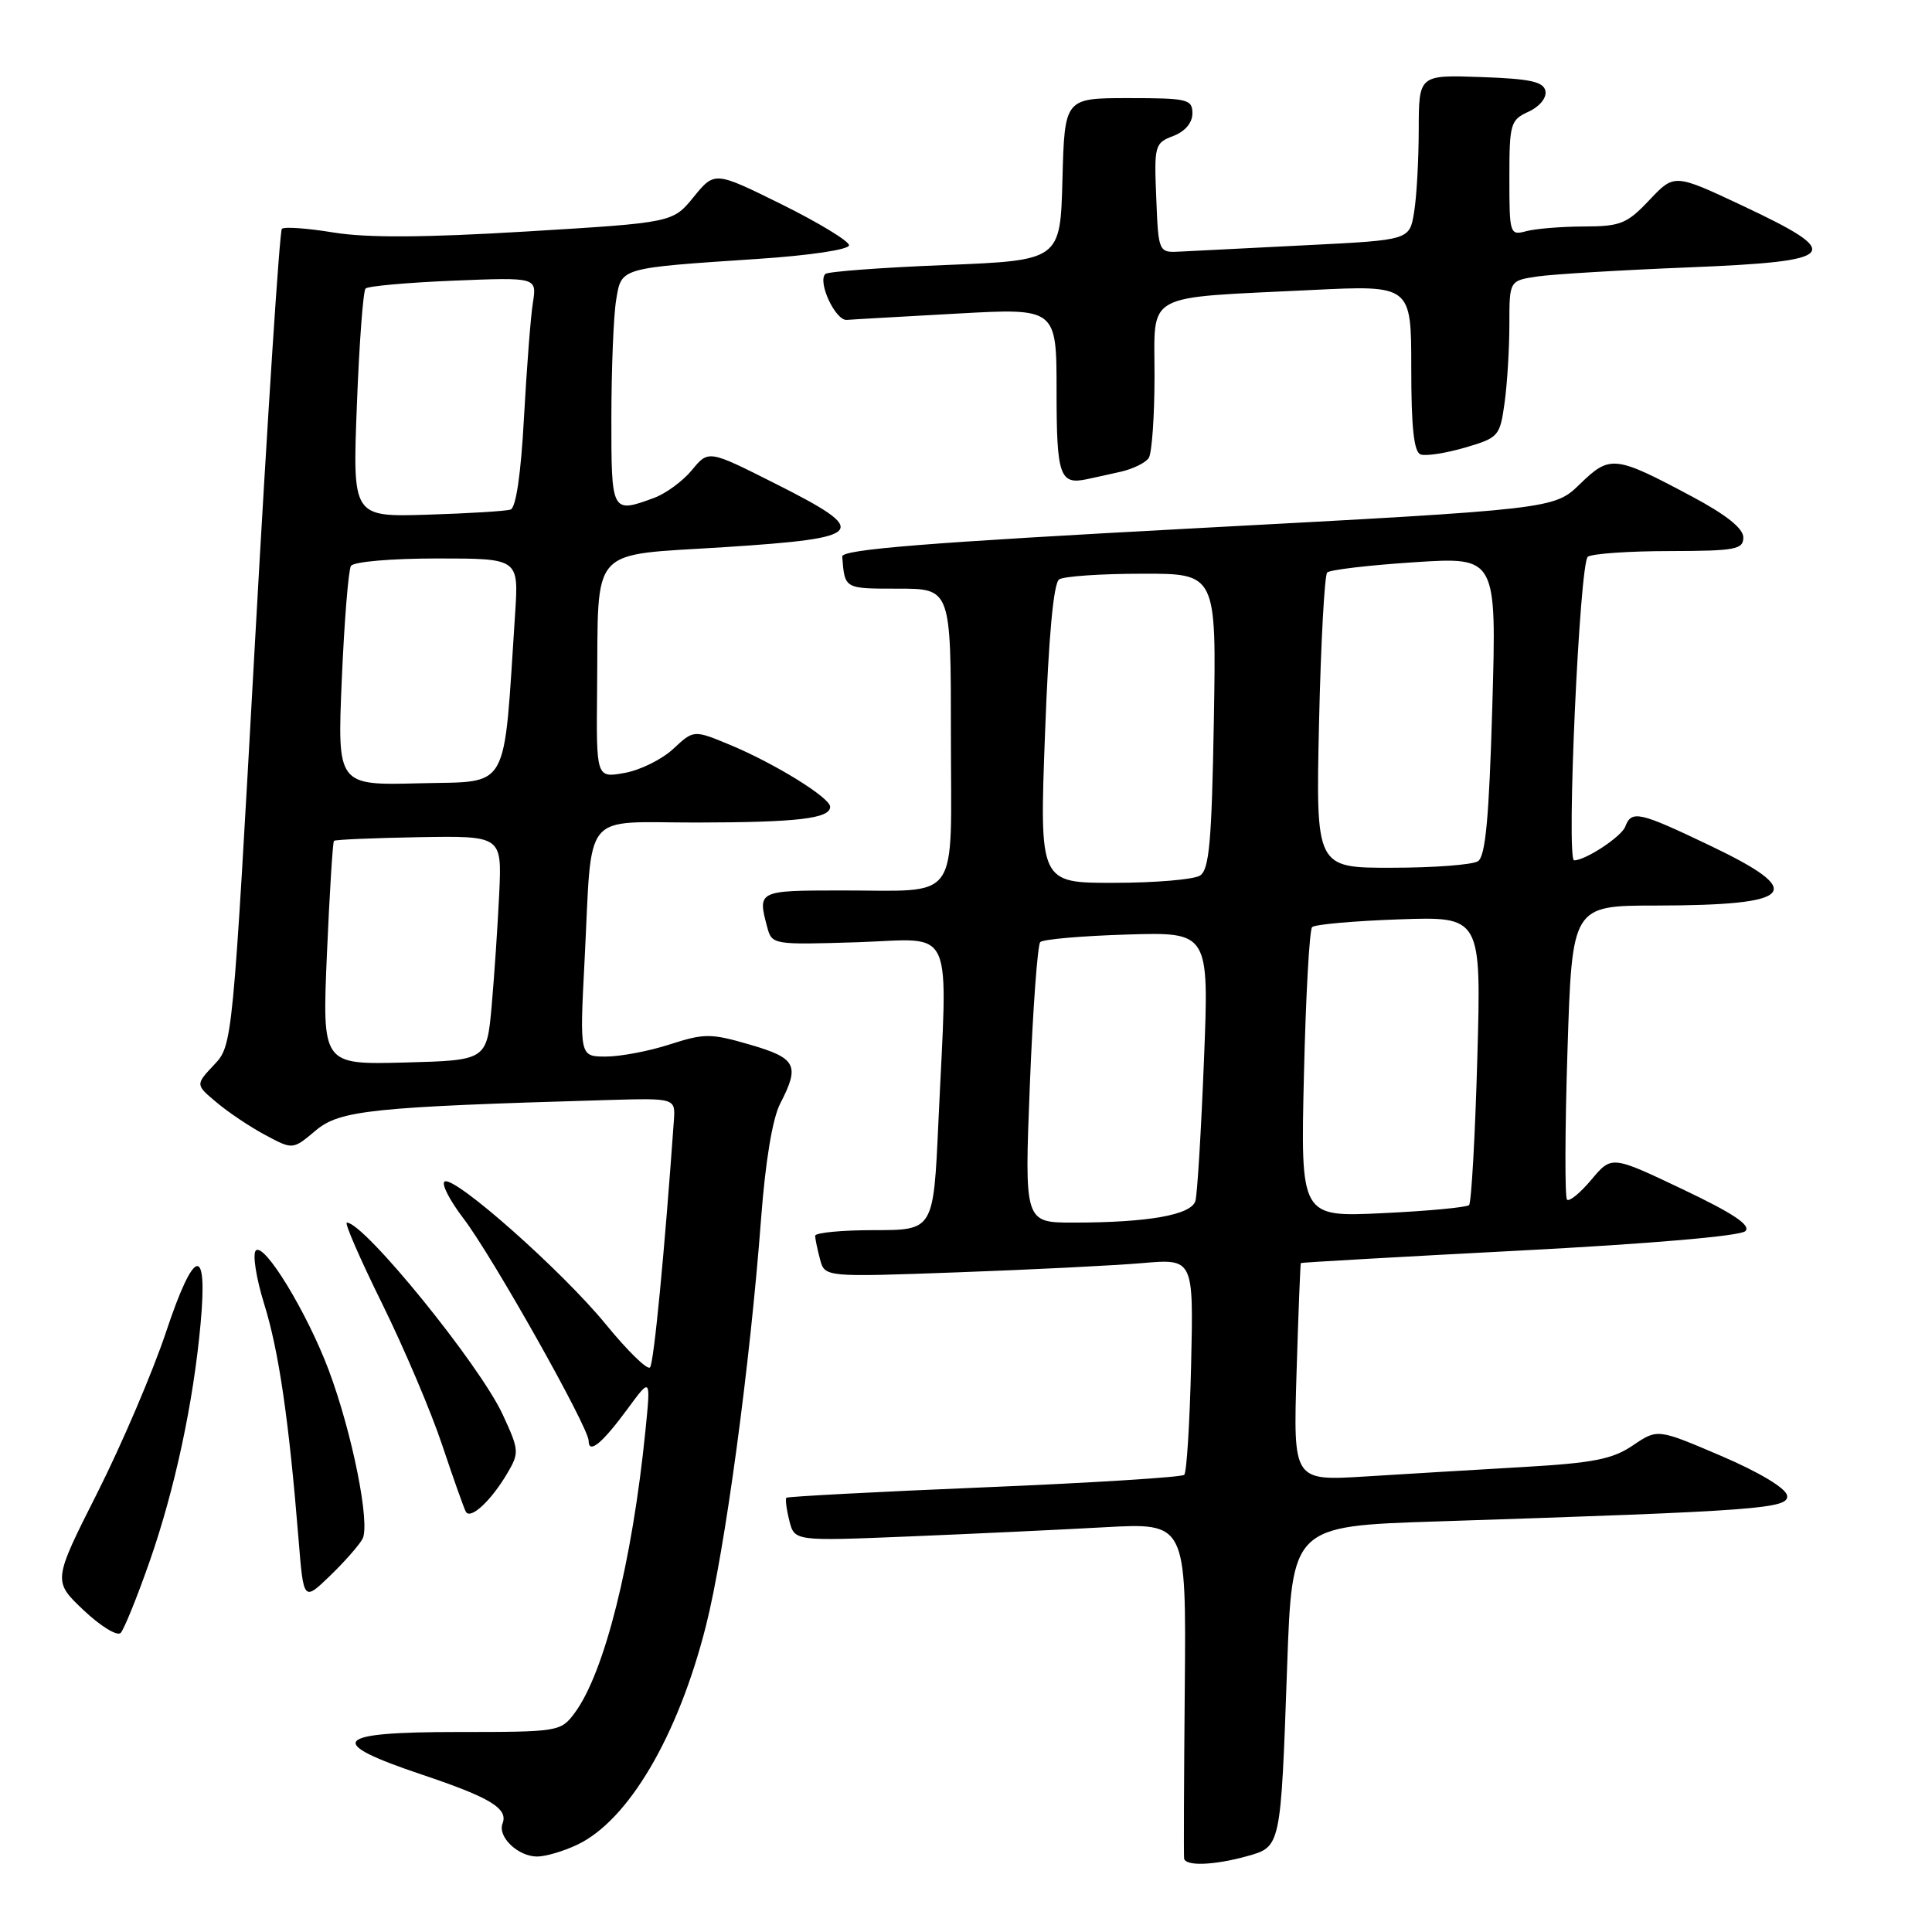 <?xml version="1.0" encoding="UTF-8" standalone="no"?>
<!DOCTYPE svg PUBLIC "-//W3C//DTD SVG 1.1//EN" "http://www.w3.org/Graphics/SVG/1.1/DTD/svg11.dtd" >
<svg xmlns="http://www.w3.org/2000/svg" xmlns:xlink="http://www.w3.org/1999/xlink" version="1.1" viewBox="0 0 256 256">
 <g >
 <path fill="currentColor"
d=" M 165.18 245.97 C 169.74 244.70 169.70 244.91 170.55 220.86 C 171.21 202.22 171.21 202.22 190.35 201.60 C 233.29 200.20 237.13 199.91 236.79 198.14 C 236.60 197.17 233.06 195.05 228.05 192.91 C 219.63 189.31 219.63 189.31 216.37 191.52 C 213.68 193.35 211.14 193.85 201.81 194.39 C 195.59 194.75 186.19 195.31 180.93 195.64 C 171.36 196.23 171.36 196.23 171.80 181.87 C 172.04 173.96 172.30 167.44 172.37 167.36 C 172.44 167.28 185.48 166.54 201.35 165.71 C 218.63 164.81 230.62 163.78 231.27 163.13 C 232.04 162.36 229.68 160.78 222.95 157.58 C 213.55 153.11 213.55 153.11 210.87 156.31 C 209.40 158.06 207.95 159.26 207.64 158.96 C 207.34 158.66 207.36 149.78 207.70 139.21 C 208.31 120.00 208.31 120.00 219.41 119.99 C 237.96 119.96 239.53 118.22 226.56 112.03 C 217.17 107.54 216.19 107.33 215.35 109.54 C 214.84 110.87 210.09 114.00 208.58 114.00 C 207.51 114.00 209.30 74.50 210.40 73.77 C 211.01 73.36 215.89 73.02 221.25 73.02 C 229.95 73.00 231.00 72.81 231.00 71.21 C 231.00 70.02 228.73 68.21 224.25 65.82 C 213.97 60.33 213.35 60.26 209.36 64.13 C 205.93 67.46 205.93 67.46 158.71 69.98 C 122.78 71.90 111.52 72.80 111.60 73.75 C 111.94 78.06 111.84 78.00 119.00 78.00 C 126.00 78.00 126.00 78.00 126.00 97.38 C 126.00 120.08 127.52 117.96 111.25 117.99 C 100.44 118.00 100.37 118.04 101.66 122.85 C 102.28 125.18 102.43 125.20 113.64 124.85 C 126.69 124.43 125.57 121.93 124.34 148.75 C 123.69 163.00 123.69 163.00 115.84 163.00 C 111.53 163.00 108.01 163.34 108.01 163.75 C 108.02 164.16 108.31 165.56 108.66 166.87 C 109.29 169.23 109.29 169.23 126.90 168.59 C 136.58 168.24 147.57 167.69 151.33 167.37 C 158.15 166.78 158.15 166.78 157.83 180.81 C 157.65 188.53 157.24 195.10 156.92 195.42 C 156.60 195.74 144.67 196.49 130.42 197.08 C 116.17 197.67 104.37 198.30 104.20 198.46 C 104.04 198.63 104.21 199.99 104.59 201.49 C 105.27 204.21 105.27 204.21 120.39 203.59 C 128.70 203.25 140.38 202.70 146.34 202.37 C 157.18 201.77 157.18 201.77 156.99 223.63 C 156.88 235.66 156.84 245.84 156.90 246.25 C 157.04 247.30 160.84 247.17 165.18 245.97 Z  M 76.48 244.44 C 83.26 241.23 89.83 230.07 93.53 215.48 C 96.05 205.56 99.39 180.85 100.85 161.44 C 101.42 153.88 102.36 148.20 103.38 146.23 C 106.01 141.15 105.53 140.21 99.37 138.42 C 94.18 136.91 93.34 136.91 88.75 138.39 C 86.01 139.28 82.20 140.00 80.28 140.00 C 76.80 140.00 76.80 140.00 77.46 127.25 C 78.50 107.04 76.90 109.00 92.33 108.99 C 105.70 108.97 110.00 108.46 110.00 106.90 C 110.00 105.70 102.65 101.16 96.76 98.71 C 91.92 96.70 91.92 96.70 89.21 99.23 C 87.72 100.62 84.81 102.06 82.75 102.42 C 79.00 103.09 79.00 103.09 79.12 91.30 C 79.31 72.04 77.85 73.67 96.01 72.50 C 114.88 71.28 115.49 70.51 102.69 64.06 C 93.88 59.62 93.88 59.62 91.69 62.28 C 90.49 63.74 88.23 65.40 86.68 65.97 C 81.02 68.05 81.00 68.01 81.01 55.25 C 81.02 48.79 81.30 41.82 81.64 39.77 C 82.36 35.42 81.95 35.54 100.50 34.30 C 107.30 33.85 112.50 33.07 112.50 32.50 C 112.50 31.95 108.50 29.52 103.60 27.09 C 94.70 22.69 94.70 22.69 91.92 26.09 C 89.15 29.50 89.15 29.50 69.82 30.67 C 56.23 31.49 48.63 31.53 44.20 30.81 C 40.73 30.24 37.65 30.02 37.35 30.32 C 37.05 30.62 35.46 55.08 33.81 84.68 C 30.82 138.50 30.82 138.50 28.35 141.11 C 25.89 143.73 25.89 143.73 28.74 146.11 C 30.31 147.43 33.21 149.37 35.20 150.42 C 38.80 152.35 38.80 152.35 41.83 149.80 C 45.02 147.11 49.24 146.67 80.50 145.76 C 89.50 145.50 89.50 145.50 89.29 148.50 C 88.05 165.99 86.64 180.63 86.13 181.19 C 85.78 181.57 83.16 179.01 80.30 175.51 C 74.52 168.43 60.21 155.75 58.91 156.56 C 58.45 156.84 59.57 159.04 61.41 161.45 C 65.25 166.48 78.00 189.13 78.00 190.92 C 78.00 192.74 79.80 191.25 83.18 186.65 C 86.23 182.50 86.23 182.50 85.53 189.50 C 83.78 206.99 80.09 221.69 76.13 227.00 C 74.30 229.45 74.01 229.50 60.61 229.50 C 44.12 229.50 43.01 230.81 55.86 235.13 C 64.99 238.19 67.36 239.63 66.59 241.63 C 65.91 243.39 68.65 246.00 71.17 246.00 C 72.29 246.00 74.67 245.30 76.48 244.44 Z  M 19.79 207.00 C 23.15 197.42 25.62 185.92 26.58 175.38 C 27.55 164.82 25.74 165.27 21.99 176.53 C 20.24 181.77 16.16 191.34 12.91 197.78 C 7.00 209.50 7.00 209.50 11.09 213.37 C 13.33 215.49 15.54 216.84 15.99 216.37 C 16.44 215.89 18.15 211.68 19.79 207.00 Z  M 48.03 203.92 C 49.10 201.96 46.67 189.84 43.55 181.53 C 40.67 173.88 35.01 164.59 33.90 165.70 C 33.44 166.16 33.94 169.34 35.00 172.77 C 36.94 178.98 38.27 188.07 39.55 203.84 C 40.22 212.18 40.22 212.18 43.69 208.84 C 45.60 207.00 47.55 204.79 48.03 203.92 Z  M 67.20 195.25 C 68.83 192.49 68.80 192.17 66.60 187.41 C 63.54 180.81 48.26 162.00 45.96 162.00 C 45.61 162.00 47.72 166.84 50.64 172.75 C 53.55 178.66 57.14 187.10 58.60 191.50 C 60.07 195.90 61.48 199.87 61.73 200.32 C 62.35 201.39 65.07 198.86 67.20 195.25 Z  M 148.49 62.51 C 150.13 62.14 151.82 61.31 152.22 60.67 C 152.63 60.03 152.98 55.15 152.98 49.84 C 153.00 38.58 151.25 39.54 173.75 38.43 C 187.00 37.78 187.00 37.78 187.00 48.78 C 187.00 56.69 187.35 59.91 188.25 60.22 C 188.94 60.46 191.58 60.05 194.12 59.31 C 198.59 58.00 198.75 57.81 199.37 53.34 C 199.72 50.80 200.00 46.12 200.00 42.95 C 200.00 37.18 200.00 37.18 203.75 36.63 C 205.81 36.33 214.81 35.79 223.75 35.43 C 243.75 34.62 244.56 33.69 230.88 27.25 C 221.86 23.01 221.86 23.01 218.56 26.50 C 215.59 29.65 214.73 30.00 209.88 30.01 C 206.92 30.02 203.49 30.30 202.25 30.63 C 200.06 31.22 200.00 31.03 200.00 23.60 C 200.00 16.39 200.14 15.89 202.54 14.80 C 203.99 14.14 204.95 12.97 204.78 12.07 C 204.54 10.82 202.78 10.44 196.24 10.21 C 188.00 9.92 188.00 9.92 187.99 17.21 C 187.98 21.22 187.71 26.14 187.37 28.15 C 186.77 31.81 186.77 31.81 173.13 32.49 C 165.64 32.86 158.15 33.24 156.50 33.33 C 153.50 33.50 153.50 33.50 153.21 26.24 C 152.92 19.27 153.01 18.95 155.46 18.02 C 157.03 17.42 158.00 16.27 158.00 15.02 C 158.00 13.15 157.37 13.00 149.53 13.00 C 141.07 13.00 141.07 13.00 140.78 23.75 C 140.50 34.50 140.50 34.50 125.22 35.12 C 116.81 35.45 109.68 35.99 109.36 36.30 C 108.30 37.36 110.70 42.50 112.20 42.39 C 113.02 42.32 119.61 41.95 126.85 41.55 C 140.00 40.82 140.00 40.82 140.00 51.83 C 140.00 63.03 140.42 64.26 144.00 63.50 C 144.82 63.33 146.85 62.88 148.49 62.51 Z  M 136.46 143.75 C 136.86 133.71 137.48 125.20 137.84 124.83 C 138.20 124.46 143.38 124.01 149.35 123.83 C 160.21 123.50 160.21 123.50 159.53 140.50 C 159.16 149.85 158.65 158.23 158.40 159.12 C 157.88 160.98 152.17 162.00 142.23 162.00 C 135.74 162.00 135.74 162.00 136.46 143.75 Z  M 172.78 142.38 C 173.02 132.00 173.51 123.21 173.86 122.85 C 174.21 122.49 179.40 122.03 185.39 121.82 C 196.28 121.44 196.28 121.44 195.75 140.28 C 195.46 150.64 194.96 159.37 194.66 159.68 C 194.35 159.98 189.20 160.47 183.21 160.75 C 172.33 161.27 172.33 161.27 172.78 142.38 Z  M 138.47 97.25 C 138.95 84.23 139.60 77.25 140.35 76.77 C 140.98 76.36 145.93 76.02 151.34 76.02 C 161.18 76.00 161.18 76.00 160.84 95.54 C 160.56 111.55 160.23 115.25 159.00 116.02 C 158.18 116.54 153.05 116.98 147.62 116.98 C 137.73 117.00 137.73 117.00 138.47 97.25 Z  M 174.78 95.75 C 175.02 85.16 175.51 76.21 175.86 75.86 C 176.21 75.50 181.41 74.89 187.40 74.50 C 198.31 73.79 198.31 73.79 197.74 93.53 C 197.31 108.40 196.84 113.49 195.83 114.12 C 195.10 114.59 189.97 114.98 184.43 114.98 C 174.35 115.00 174.35 115.00 174.78 95.75 Z  M 43.32 126.39 C 43.67 118.32 44.09 111.58 44.25 111.42 C 44.41 111.25 49.49 111.04 55.52 110.93 C 66.50 110.75 66.50 110.75 66.15 118.40 C 65.95 122.60 65.50 129.30 65.15 133.27 C 64.50 140.50 64.50 140.50 53.59 140.79 C 42.69 141.07 42.69 141.07 43.32 126.39 Z  M 45.29 90.03 C 45.62 82.30 46.17 75.54 46.50 74.99 C 46.85 74.43 51.85 74.00 57.93 74.00 C 68.73 74.00 68.73 74.00 68.26 81.25 C 66.67 105.34 67.72 103.47 55.59 103.79 C 44.69 104.07 44.69 104.07 45.29 90.03 Z  M 47.29 53.66 C 47.60 45.49 48.12 38.55 48.44 38.23 C 48.76 37.91 54.00 37.44 60.08 37.19 C 71.14 36.74 71.14 36.74 70.61 40.12 C 70.31 41.98 69.79 48.82 69.43 55.32 C 69.03 62.80 68.37 67.28 67.65 67.52 C 67.02 67.73 62.05 68.03 56.61 68.20 C 46.71 68.50 46.71 68.50 47.29 53.66 Z "/>
</g>
</svg>